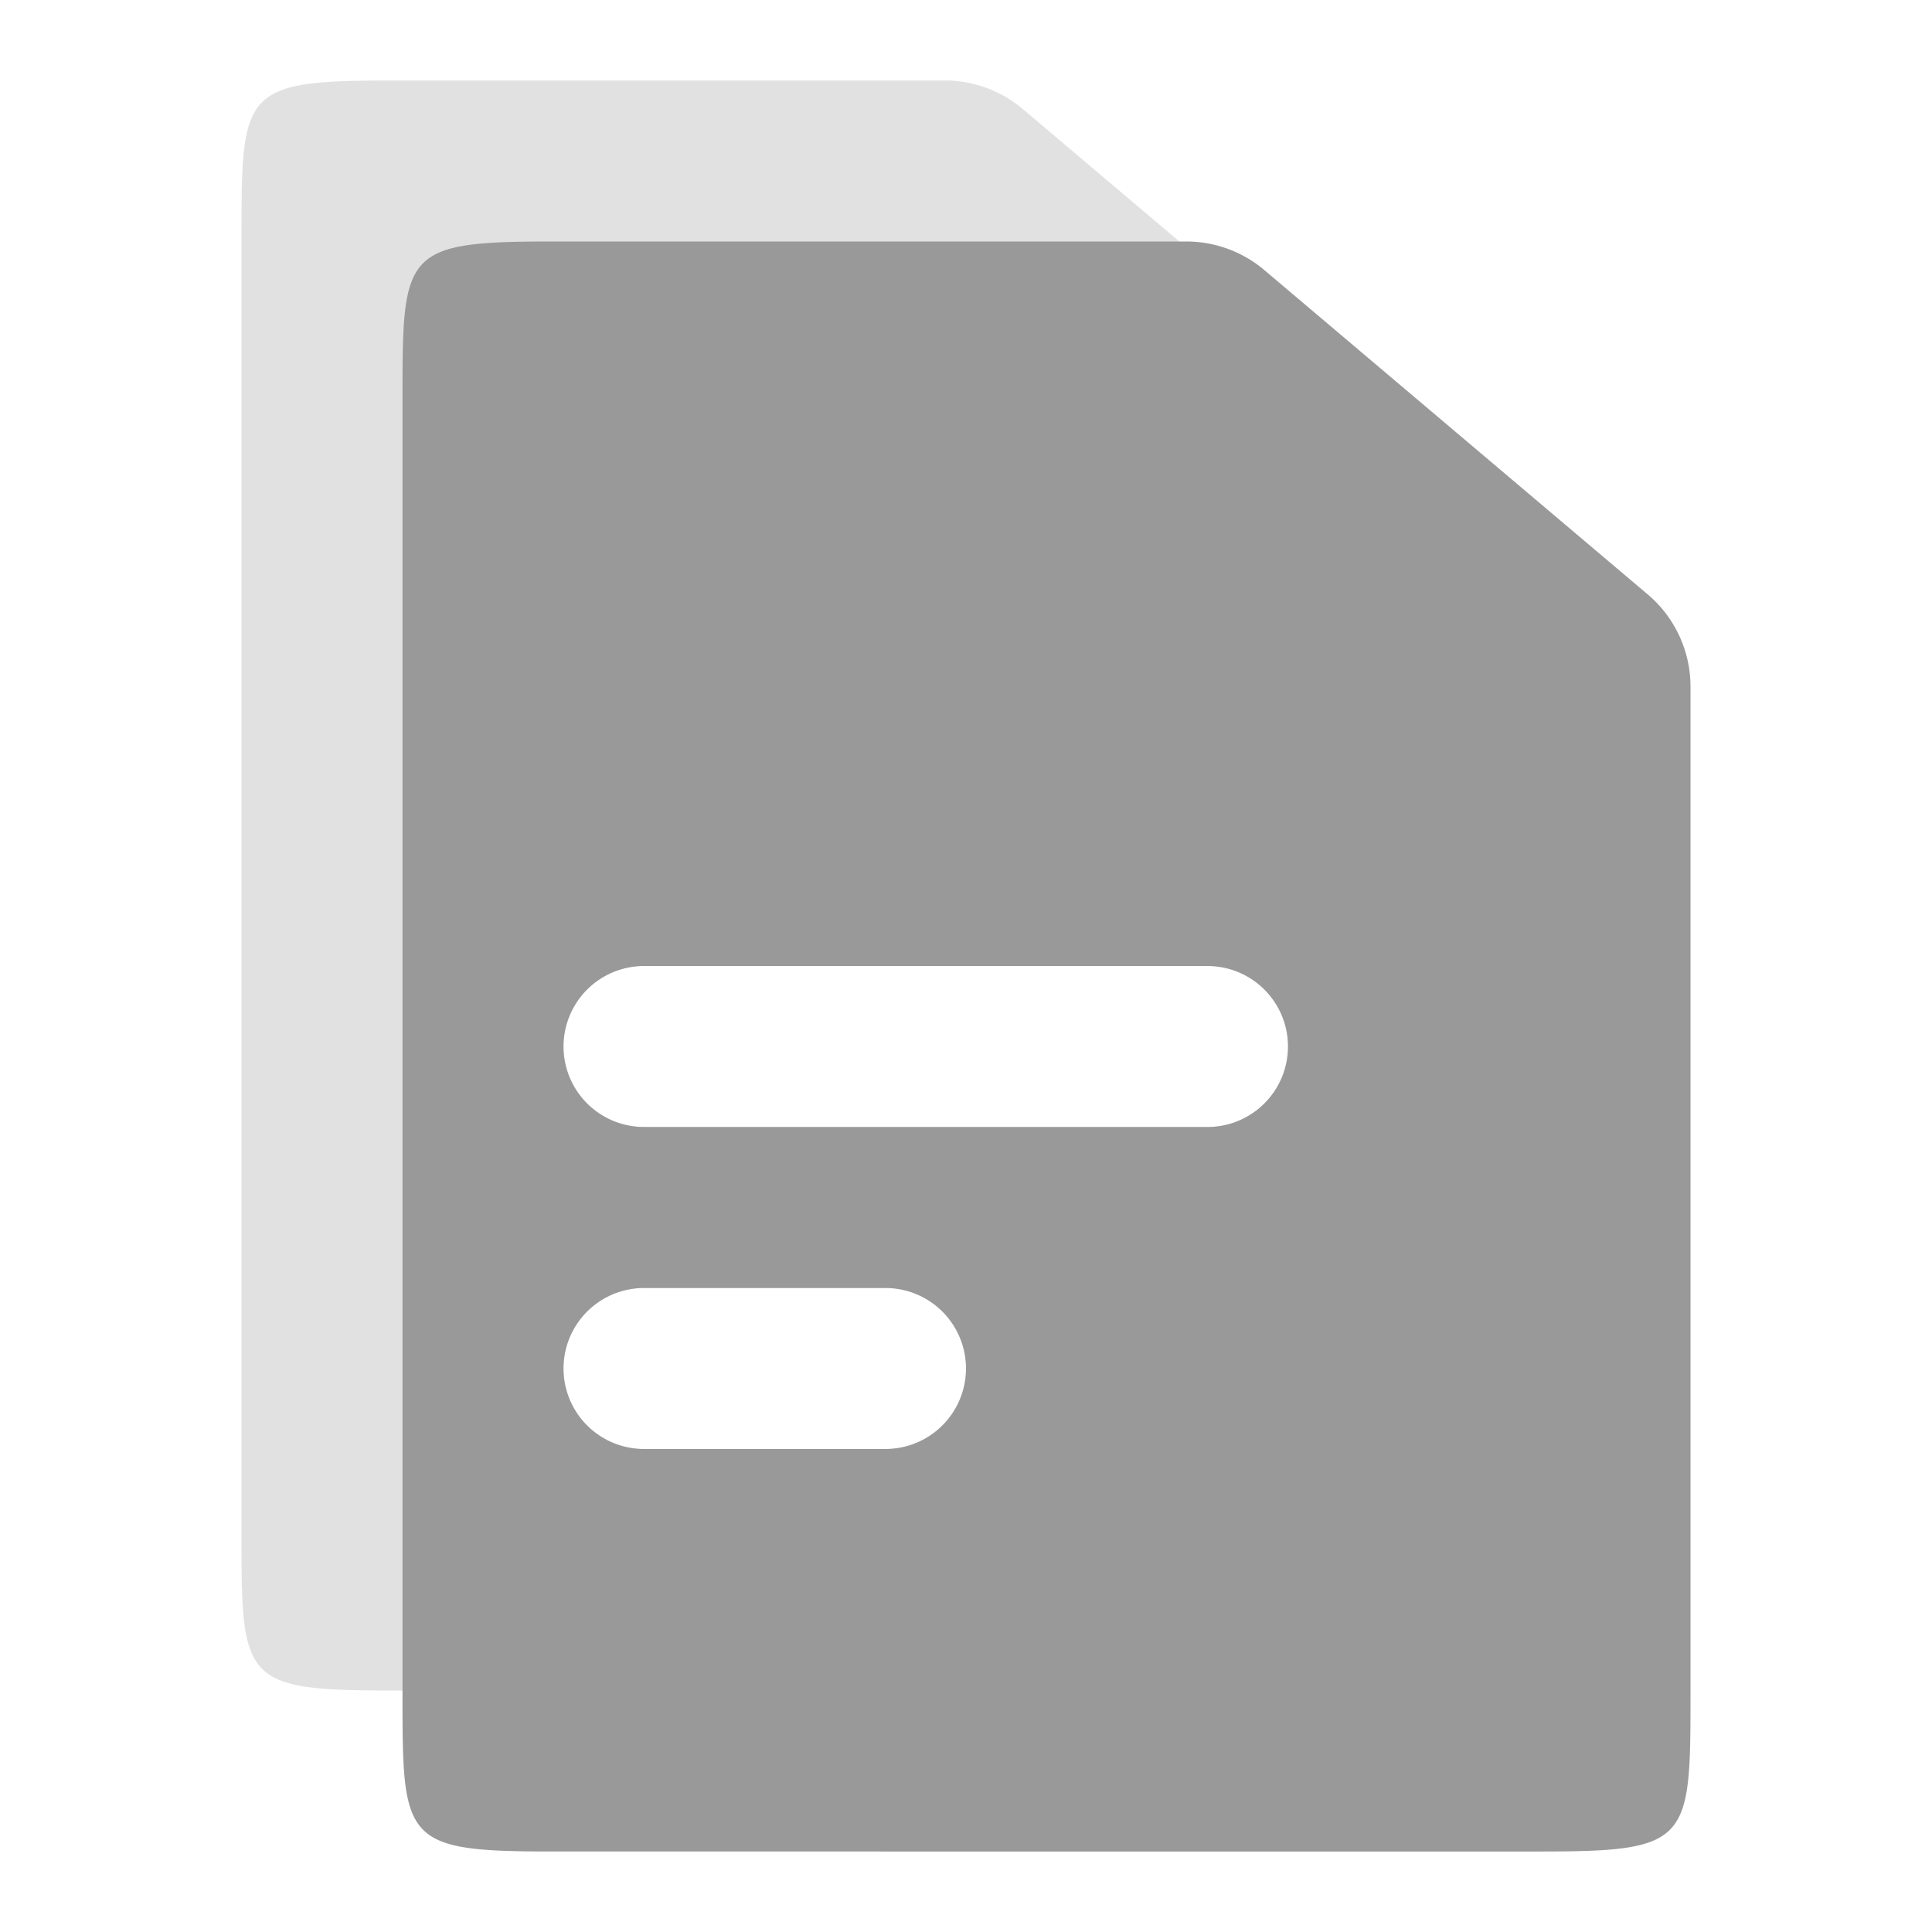 <svg id="Group_52" data-name="Group 52" xmlns="http://www.w3.org/2000/svg" width="21" height="21" viewBox="0 0 21 21">
  <path id="Path_38" data-name="Path 38" d="M0,0H21V21H0Z" fill="none" fill-rule="evenodd"/>
  <path id="Path_39" data-name="Path 39" d="M4.625,1h6.019a1.312,1.312,0,0,1,.848.31L15.66,4.836a1.312,1.312,0,0,1,.465,1V16.823c0,1.567-.018,1.677-1.625,1.677H4.625C3.018,18.5,3,18.39,3,16.823V2.677C3,1.11,3.018,1,4.625,1Zm2.75,9.625a.875.875,0,0,0,0,1.75H13.5a.875.875,0,0,0,0-1.75Zm0,3.5a.875.875,0,0,0,0,1.75H10a.875.875,0,0,0,0-1.75Z" transform="translate(-0.375 -0.125)" fill="#999" opacity="0.3"/>
  <path id="Path_40" data-name="Path 40" d="M6.625,3h6.894a1.312,1.312,0,0,1,.848.31l4.168,3.526a1.312,1.312,0,0,1,.465,1V18.823c0,1.567-.018,1.677-1.625,1.677H6.625C5.018,20.5,5,20.39,5,18.823V4.677C5,3.11,5.018,3,6.625,3Zm1,7.875a.875.875,0,0,0,0,1.75H13.75a.875.875,0,0,0,0-1.75Zm0,3.5a.875.875,0,0,0,0,1.75H10.25a.875.875,0,0,0,0-1.75Z" transform="translate(-0.625 -0.375)" fill="#999"/>
</svg>
